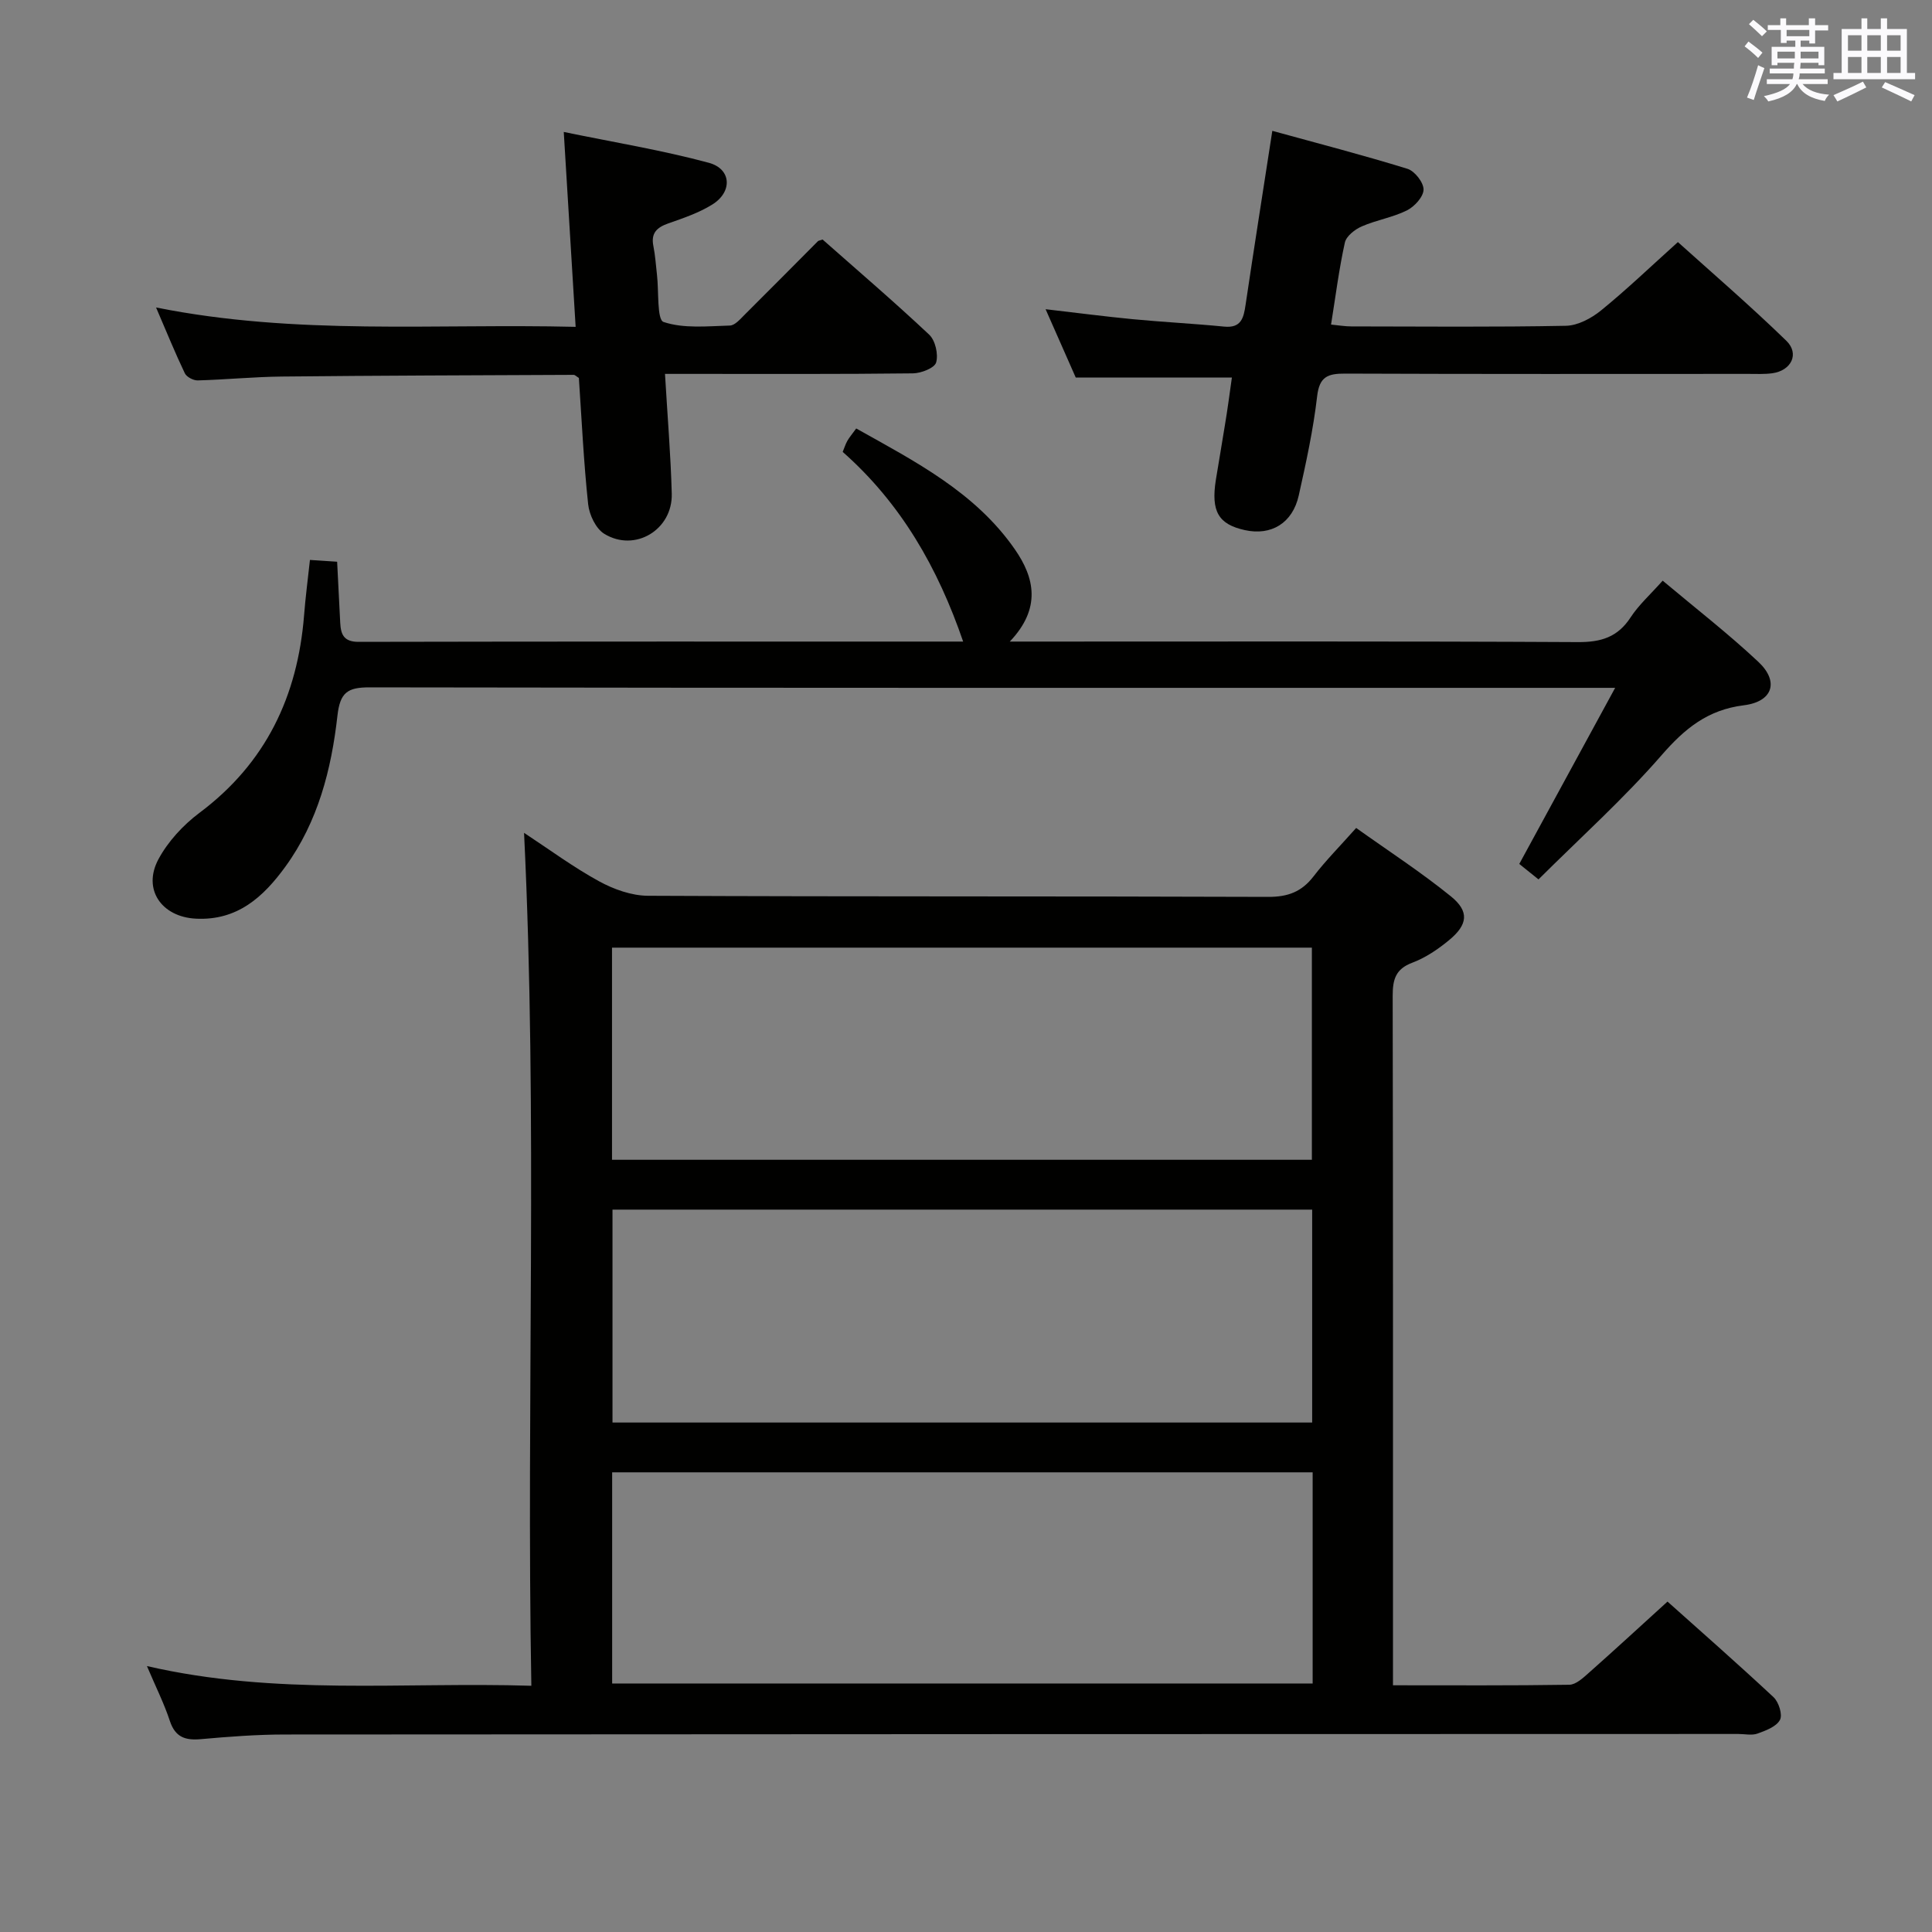 <svg enable-background="new 0 0 400 400" viewBox="0 0 400 400" xmlns="http://www.w3.org/2000/svg"><rect x="0" y="0" width="400" height="400" fill="#808080" stroke="none"/><g fill="#010100"><path d="m30.42 344.94c26.74 6.18 52.85 3.26 79.59 4.08-1.06-59.13 1.35-117.62-1.51-176.59 5.26 3.46 10.19 7.11 15.53 10.03 3.03 1.66 6.72 2.98 10.12 3 42.81.2 85.63.07 128.44.23 4.06.01 6.9-1.05 9.36-4.24 2.52-3.28 5.47-6.25 8.83-10.03 6.57 4.69 13.35 9.09 19.6 14.15 3.87 3.13 3.53 5.87-.38 9.09-2.28 1.88-4.86 3.63-7.6 4.66-3.5 1.31-4.06 3.52-4.06 6.87.09 45.65.06 91.29.06 136.94v5.79c12.6 0 24.56.08 36.51-.11 1.36-.02 2.85-1.41 4.02-2.45 5.35-4.74 10.6-9.58 16.31-14.77 6.73 6.02 14.45 12.79 21.95 19.79 1.08 1.01 1.91 3.64 1.33 4.71-.75 1.4-2.93 2.21-4.65 2.83-1.18.42-2.64.08-3.97.08-100.29.02-200.58.03-300.86.11-5.81 0-11.63.44-17.42.96-3.22.29-5.31-.36-6.44-3.73-1.18-3.6-2.9-7.02-4.76-11.4zm96.29-104.82h144.9c0-14.89 0-29.32 0-43.92-48.41 0-96.5 0-144.9 0zm144.96 10.32c-48.49 0-96.65 0-144.86 0v44.08h144.86c0-14.73 0-29.17 0-44.08zm.1 54.39c-48.6 0-96.77 0-145.03 0v43.72h145.03c0-14.66 0-28.95 0-43.72z"/><path d="m64.17 115.93c2.06.14 3.66.24 5.63.37.22 4.41.42 8.54.64 12.66.13 2.38.72 3.93 3.79 3.93 41.65-.09 83.31-.06 125.18-.06-5.22-15.21-12.82-28.57-24.94-39.27.35-.85.59-1.62.97-2.3.41-.71.96-1.35 1.83-2.55 12.17 6.82 24.62 13.17 32.85 25.03 4.06 5.85 5.52 12.18-1.05 19.09h6.14c37.16 0 74.32-.09 111.48.11 4.79.03 8.24-1.02 10.91-5.12 1.7-2.6 4.1-4.74 6.64-7.6 6.74 5.66 13.55 10.94 19.81 16.81 4.33 4.06 3.02 8.24-3 8.99-7.5.93-12.24 4.82-17.04 10.34-7.83 9-16.77 17.04-25.48 25.71-1.81-1.45-3.04-2.44-3.98-3.2 6.5-11.94 12.81-23.54 19.85-36.46-3.43 0-5.17 0-6.91 0-83.66 0-167.31.04-250.97-.1-4.58-.01-6.12 1.06-6.66 5.89-1.25 11.11-4.03 21.95-10.78 31.24-4.55 6.26-9.93 11.19-18.51 10.76-7.1-.35-11.13-6.06-7.76-12.32 1.98-3.67 5.11-7.06 8.47-9.58 13.77-10.29 20.35-24.17 21.68-40.96.28-3.6.75-7.21 1.21-11.41z"/><path d="m137.68 77.41c.52 8.89 1.19 16.84 1.4 24.8.2 7.47-7.63 12.2-13.97 8.31-1.75-1.07-3.11-3.94-3.34-6.13-.93-8.74-1.34-17.53-1.92-26.14-.52-.32-.8-.64-1.08-.64-20.14.09-40.27.14-60.41.35-5.81.06-11.62.64-17.43.8-.9.02-2.29-.71-2.66-1.47-1.99-4.16-3.73-8.44-5.96-13.63 29.1 5.83 57.65 3.3 86.87 4.01-.82-13.47-1.6-26.31-2.46-40.35 10.48 2.16 20.38 3.78 30.02 6.38 4.72 1.27 4.95 6.02.74 8.64-2.78 1.73-5.99 2.82-9.11 3.91-2.39.84-3.64 2.02-3.09 4.71.39 1.95.51 3.95.74 5.93.4 3.41-.03 9.3 1.36 9.77 4.2 1.41 9.11.87 13.74.74 1.05-.03 2.16-1.36 3.07-2.26 5.08-5.04 10.1-10.14 15.16-15.21.1-.1.29-.11.96-.34 7.25 6.41 14.82 12.88 22.07 19.7 1.27 1.19 1.92 4.06 1.44 5.75-.32 1.15-3.11 2.24-4.81 2.26-15.16.18-30.32.11-45.48.11-1.81 0-3.61 0-5.85 0z"/><path d="m255.05 78.16c-10.9 0-21.15 0-32.33 0-1.7-3.86-3.81-8.64-6.24-14.14 6.48.75 12.28 1.51 18.1 2.07 6.28.6 12.59.91 18.86 1.53 3.54.35 4.04-1.78 4.44-4.49 1.73-11.65 3.57-23.28 5.54-36.04 9.41 2.59 18.76 5.01 27.98 7.86 1.5.46 3.36 2.84 3.33 4.31-.02 1.49-1.88 3.52-3.44 4.3-2.93 1.46-6.32 1.99-9.34 3.31-1.43.62-3.21 2.01-3.51 3.35-1.21 5.47-1.91 11.06-2.86 16.98 1.64.16 2.91.38 4.17.38 14.83.02 29.65.16 44.47-.13 2.46-.05 5.26-1.55 7.25-3.17 5.28-4.29 10.21-9.02 15.92-14.16 6.86 6.18 14.87 13.07 22.44 20.42 2.79 2.7 1.04 6.2-2.9 6.74-1.64.22-3.32.13-4.99.13-27.82.01-55.64.05-83.46-.06-3.54-.01-5.31.6-5.78 4.69-.8 6.91-2.29 13.75-3.81 20.55-1.28 5.73-5.71 8.38-11.18 7.16-5.46-1.21-7.01-3.88-5.98-10.4.6-3.77 1.28-7.53 1.87-11.3.55-3.27.98-6.54 1.45-9.89z"/></g><path d="m361.2 9.6.8-1c.9.7 1.9 1.4 2.9 2.3l-.9 1.1c-1-1-2-1.8-2.8-2.4zm.5 10.6c.9-2.1 1.6-4.3 2.3-6.7.4.2.8.4 1.3.6-.7 2.1-1.5 4.3-2.2 6.6zm.4-15.2.9-.9c1 .8 2 1.6 2.8 2.4l-1 1c-.9-.9-1.8-1.7-2.7-2.5zm12.5-1.2h1.2v1.4h2.7v1.1h-2.7v2.7h-1.2v-.6h-1.8v1.3h4.9v3.8h-1.2v-.5h-3.7c0 .4-.1.9-.1 1.2h5.1v1h-5.2c0 .5-.1.9-.2 1.2h6v1h-5.2c1.1 1.3 2.9 2 5.5 2.2-.4.4-.7.8-.9 1.3-2.9-.5-4.8-1.6-5.7-3.5h-.1c-.8 1.7-2.7 2.9-5.9 3.6-.2-.4-.6-.8-.9-1.1 2.8-.6 4.6-1.4 5.4-2.5h-4.8v-1h5.3c.1-.3.2-.7.2-1.2h-4.9v-1h5c0-.4 0-.8.1-1.2h-3.5v.5h-1.2v-3.8h4.9v-1.3h-1.8v.5h-1.2v-2.7h-2.7v-1h2.6v-1.4h1.2v1.4h4.7v-1.4zm-6.6 8.3h3.6c0-.4 0-.9 0-1.4h-3.6zm1.9-4.6h4.7v-1.3h-4.7zm6.6 3.2h-3.7v1.4h3.7z" fill="#fbfafc"/><path d="m385.3 3.8h1.3v2.2h2.8v-2.2h1.3v2.2h4.1v9.1h1.7v1.3h-16.9v-1.3h1.7v-9.1h4.1v-2.2zm.4 13.1.7 1.2c-1.8.9-3.8 1.9-6 2.9-.2-.4-.5-.8-.8-1.3 2.3-1 4.3-1.9 6.1-2.8zm-3.1-6.4h2.8v-3.2h-2.8zm0 4.6h2.8v-3.3h-2.8zm4-4.6h2.8v-3.2h-2.8zm0 4.6h2.8v-3.3h-2.8zm3.7 1.9c2.1.9 4.1 1.8 6.1 2.7l-.7 1.3c-2.2-1.1-4.2-2-6.1-2.9zm3.2-9.7h-2.8v3.2h2.8zm-2.8 7.8h2.8v-3.3h-2.8z" fill="#fbfafc"/></svg>